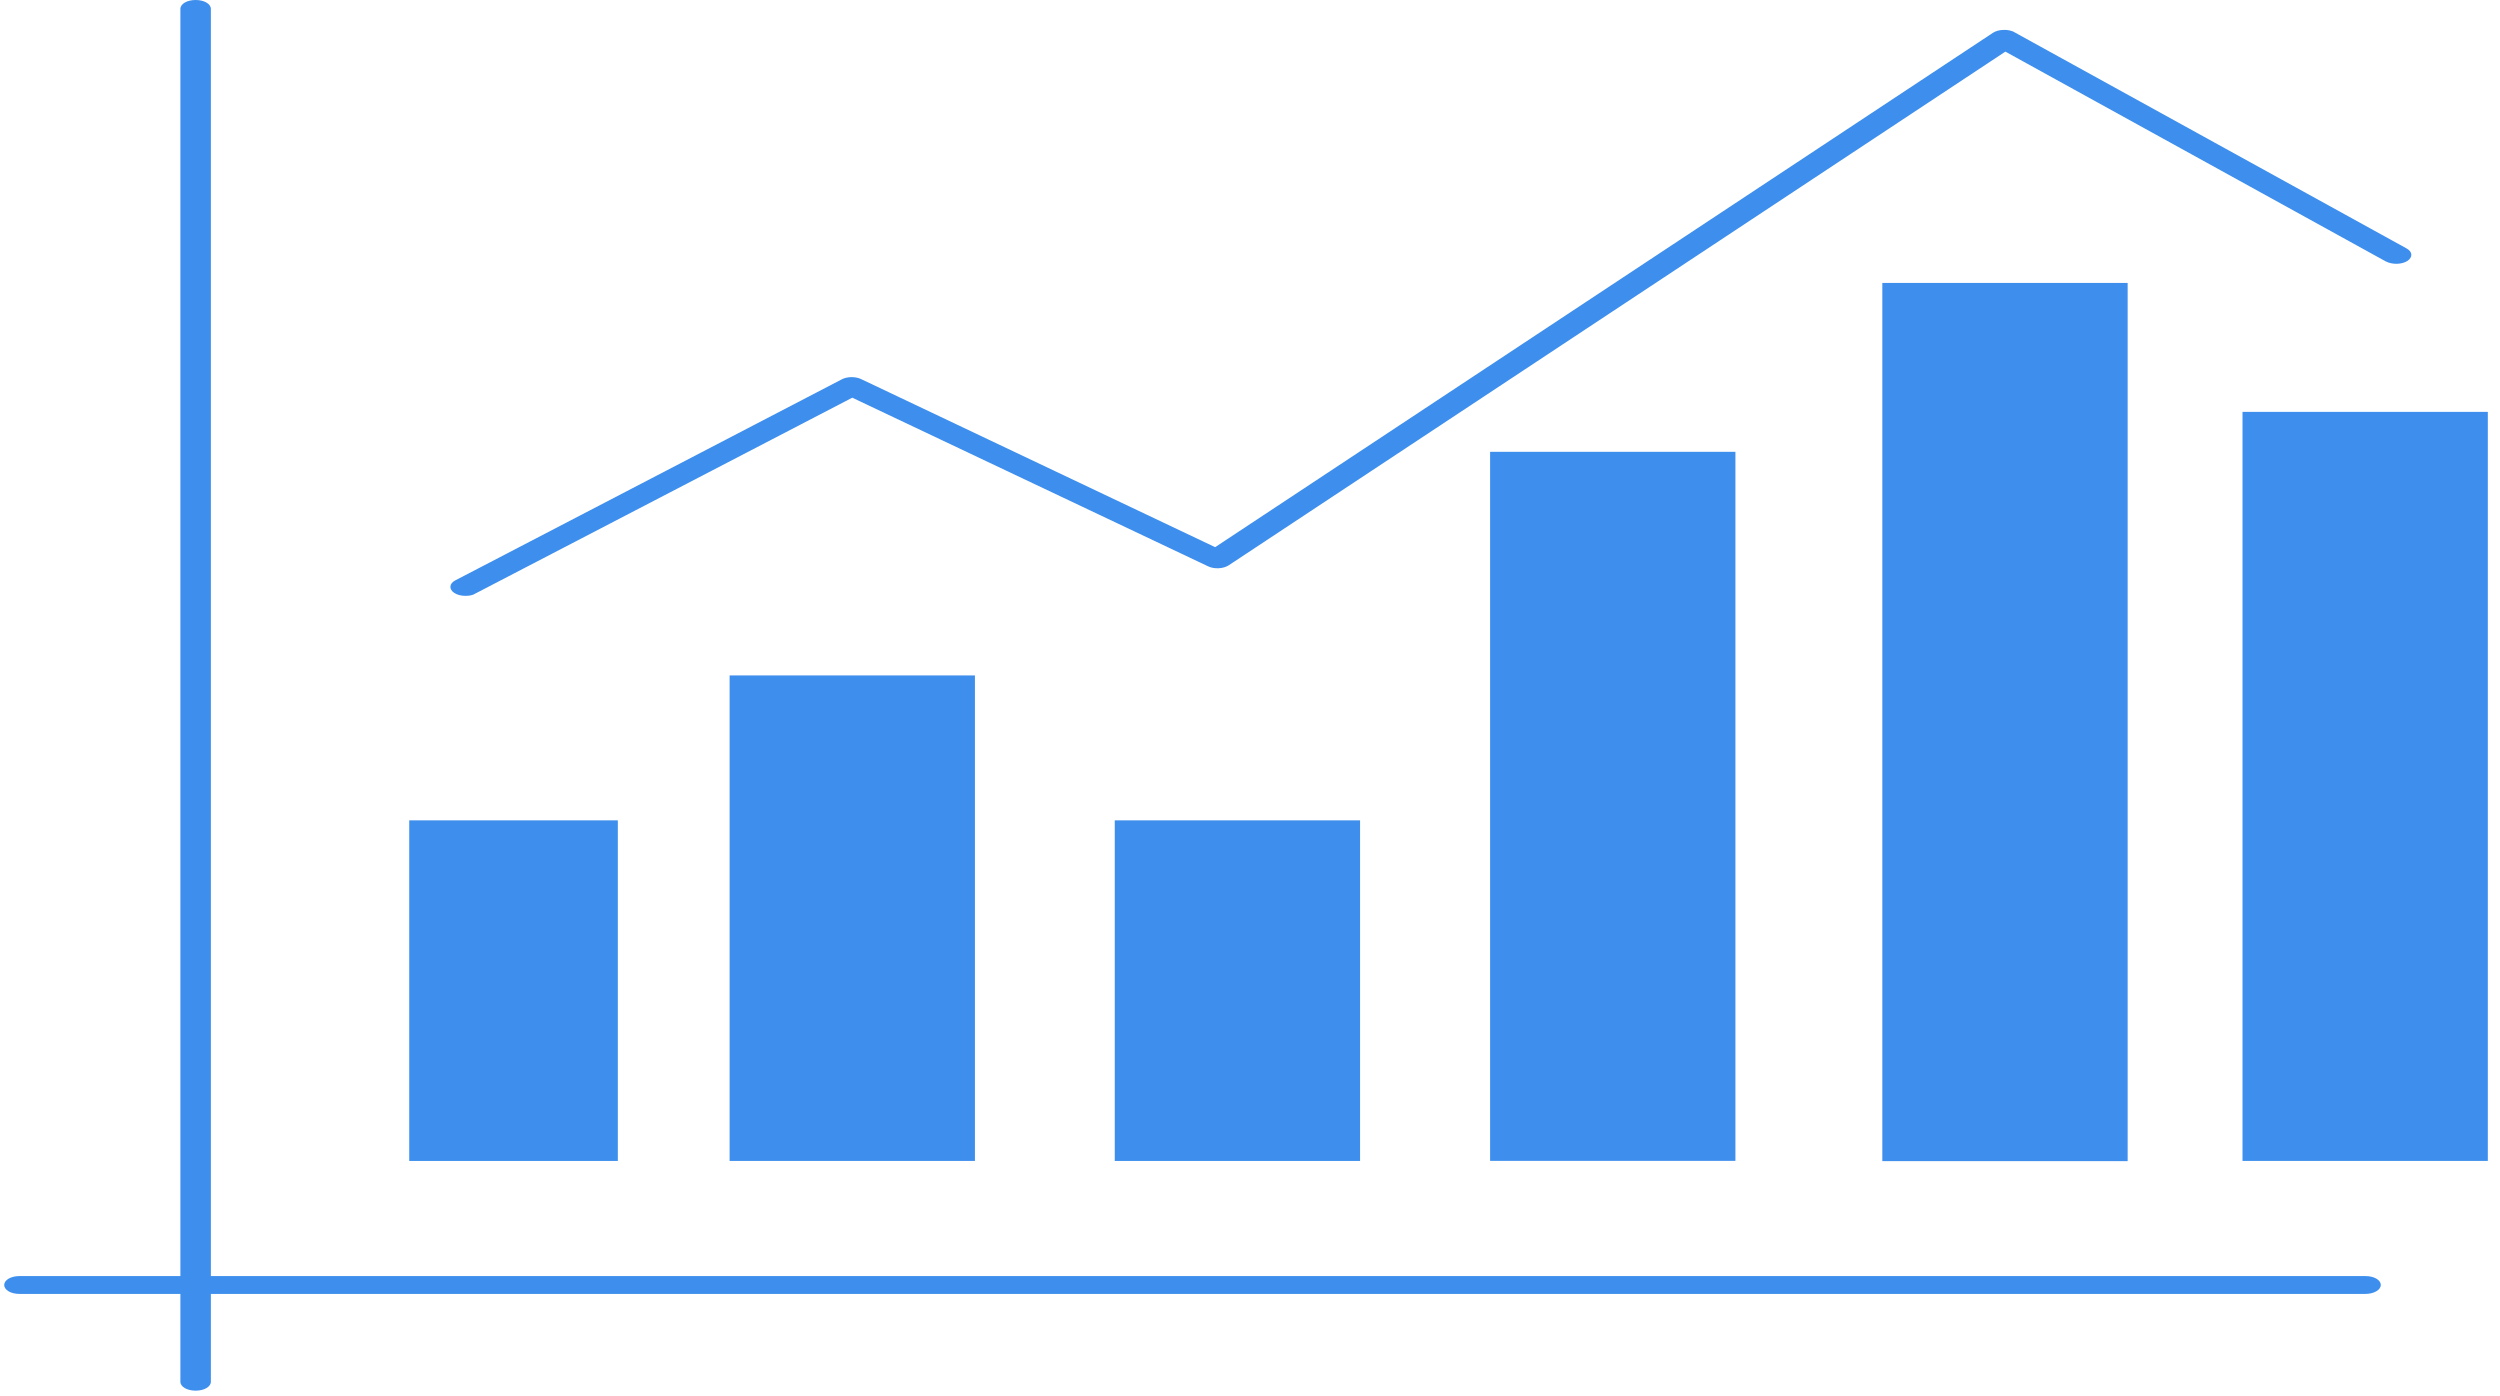 <svg width="188" height="105" viewBox="0 0 188 105" fill="none" xmlns="http://www.w3.org/2000/svg">
<path d="M73.314 50.793H54.867V87.302H73.314V50.793Z" fill="#3D8EED"/>
<path d="M159.999 21.277H141.551V87.317H159.999V21.277Z" fill="#3D8EED"/>
<path d="M102.277 61.691H83.83V87.303H102.277V61.691Z" fill="#3D8EED"/>
<path d="M187.084 30.973H168.637V87.301H187.084V30.973Z" fill="#3D8EED"/>
<path d="M46.461 61.691H30.775V87.303H46.461V61.691Z" fill="#3D8EED"/>
<path d="M130.503 33.977H112.056V87.297H130.503V33.977Z" fill="#3D8EED"/>
<path d="M14.711 104.577C14.065 104.577 13.565 104.285 13.565 103.907V0.67C13.565 0.292 14.065 0 14.711 0C15.357 0 15.857 0.292 15.857 0.67V103.907C15.857 104.285 15.357 104.577 14.711 104.577Z" fill="#3D8EED"/>
<path d="M177.888 97.302H1.464C0.818 97.302 0.318 97.01 0.318 96.631C0.318 96.253 0.818 95.961 1.464 95.961H177.888C178.534 95.961 179.034 96.253 179.034 96.631C179.034 97.01 178.505 97.302 177.888 97.302Z" fill="#3D8EED"/>
<path d="M35.01 44.808C34.686 44.808 34.393 44.74 34.158 44.585C33.746 44.31 33.776 43.88 34.246 43.64L63.297 28.53C63.709 28.307 64.355 28.307 64.766 28.513L91.379 41.147L149.864 2.472C150.07 2.335 150.364 2.249 150.687 2.249C150.922 2.232 151.304 2.3 151.509 2.438L180.972 18.681C181.442 18.939 181.442 19.352 181.031 19.627C180.59 19.902 179.885 19.902 179.415 19.661L150.804 3.882L92.407 42.505C91.996 42.78 91.291 42.815 90.821 42.574L64.09 29.906L35.744 44.636C35.568 44.757 35.303 44.808 35.01 44.808Z" fill="#3D8EED"/>
</svg>
